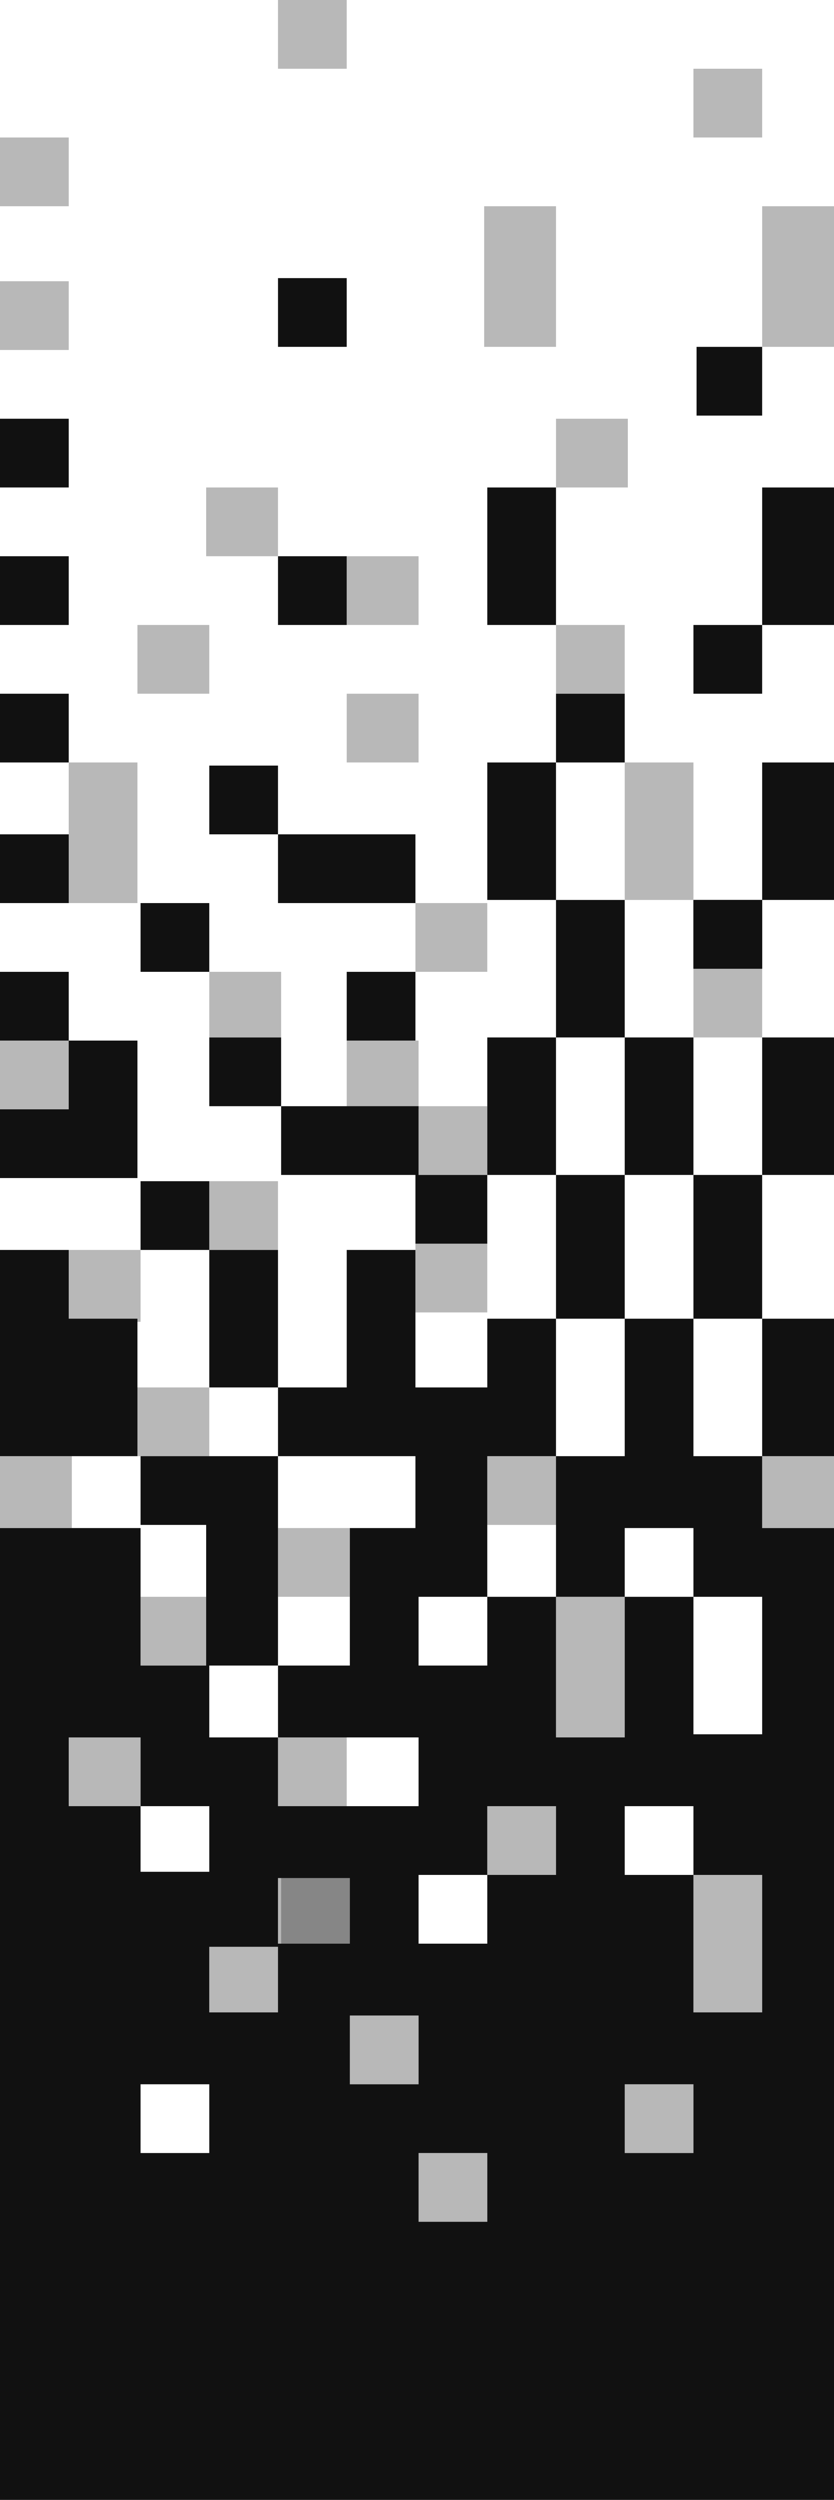 <svg width="267" height="800" viewBox="0 0 267 800" fill="none" xmlns="http://www.w3.org/2000/svg">
<path fill-rule="evenodd" clip-rule="evenodd" d="M89 89H111V111H89V89ZM89 178H111V200H89V178ZM22 134H0V156H22V134ZM0 178H22V200H0V178ZM22 222H0V244H22V222ZM0 267H22V289H0V267ZM22 311H0V333H22V355H0V377H22H44V333H22V311ZM67 289H45V311H67V289ZM67 245H89V267H67V245ZM89 267H133V289H89V267ZM133 311H111V333H133V311ZM134 376H156V398H133V376H90V354H134V376ZM90 354H67V332H90V354ZM178 332H156V376H178V422H156V444H133V400H111V444H89V400H67V378H45V400H67V444H89V466H67H66H45V488H66V533H45V489H22H0V800H22H45H67H89H112H134H156H178H200H222H244H267V489H244V466H267V422H244V376H267V332H244V376H222V332H200V288H178V244H200V222H178V244H156V288H178V332ZM178 332H200V376H178V332ZM200 422V376H222V422H200ZM178 466H200V422H178V466ZM178 511V466H156V511H134V533H156V511H178ZM200 511H178V556H200V511ZM222 511V489H200V511H222ZM222 511H244V555H222V511ZM222 422V466H244V422H222ZM89 533V466H133V489H112V533H89ZM89 556H67V533H89V556ZM89 556H112H134V578H112H89V556ZM244 600H222V644H244V600ZM45 578H22V556H45V578ZM45 578H67V599H45V578ZM45 689H67V667H45V689ZM134 667H112V645H134V667ZM112 601V622H89V601H112ZM67 623H89V644H67V623ZM156 622H134V600H156V622ZM156 600V578H178V600H156ZM200 578V600H211H222V578H200ZM244 288H222V310H244V288ZM244 288H267V244H244V288ZM244 200H222V211V222H244V200ZM244 200V156H267V200H244ZM223 111H244V133H223V111ZM178 156H156V200H178V156ZM22 422H44V466H22H0V400H22V422ZM222 667V689H200V667H222ZM134 711V689H156V711H134Z" fill="#111111"/>
<path opacity="0.3" d="M111 556H89V578H111V556Z" fill="#111111"/>
<path opacity="0.3" d="M178 578H156V600H178V578Z" fill="#111111"/>
<path opacity="0.3" d="M45 556H22V578H45V556Z" fill="#111111"/>
<path opacity="0.3" d="M113 600H90V622H113V600Z" fill="#111111"/>
<path opacity="0.3" d="M112 600H89V622H112V600Z" fill="#111111"/>
<path opacity="0.3" d="M90 622H67V644H90V622Z" fill="#111111"/>
<path opacity="0.3" d="M134 645H111V667H134V645Z" fill="#111111"/>
<path opacity="0.3" d="M156 689H133V711H156V689Z" fill="#111111"/>
<path opacity="0.3" d="M222 667H199V689H222V667Z" fill="#111111"/>
<path opacity="0.3" d="M112 489H89V511H112V489Z" fill="#111111"/>
<path opacity="0.3" d="M23 466H0V489H23V466Z" fill="#111111"/>
<path opacity="0.3" d="M66 511H45V533H66V511Z" fill="#111111"/>
<path opacity="0.3" d="M67 444H44V466H67V444Z" fill="#111111"/>
<path opacity="0.3" d="M45 400H22V423H45V400Z" fill="#111111"/>
<path opacity="0.3" d="M89 378H67V400H89V378Z" fill="#111111"/>
<path opacity="0.3" d="M156 354H134V376H156V354Z" fill="#111111"/>
<path opacity="0.3" d="M156 398H133V420H156V398Z" fill="#111111"/>
<path opacity="0.3" d="M179 466H156V488H179V466Z" fill="#111111"/>
<path opacity="0.3" d="M267 466H244V489H267V466Z" fill="#111111"/>
<path opacity="0.3" d="M200 511H178V556H200V511Z" fill="#111111"/>
<path opacity="0.3" d="M244 600H222V645H244V600Z" fill="#111111"/>
<path opacity="0.3" d="M22 333H0V355H22V333Z" fill="#111111"/>
<path opacity="0.3" d="M44 244H22V289H44V244Z" fill="#111111"/>
<path opacity="0.3" d="M67 200H44V222H67V200Z" fill="#111111"/>
<path opacity="0.3" d="M90 311H67V332H90V311Z" fill="#111111"/>
<path opacity="0.3" d="M134 333H111V355H134V333Z" fill="#111111"/>
<path opacity="0.3" d="M156 289H133V311H156V289Z" fill="#111111"/>
<path opacity="0.3" d="M244 310H222V332H244V310Z" fill="#111111"/>
<path opacity="0.3" d="M89 156H66V178H89V156Z" fill="#111111"/>
<path opacity="0.3" d="M201 134H178V156H201V134Z" fill="#111111"/>
<path opacity="0.3" d="M178 66H155V111H178V66Z" fill="#111111"/>
<path opacity="0.3" d="M267 66H244V111H267V66Z" fill="#111111"/>
<path opacity="0.3" d="M244 22H222V44H244V22Z" fill="#111111"/>
<path opacity="0.3" d="M111 0H89V22H111V0Z" fill="#111111"/>
<path opacity="0.3" d="M22 44H0V66H22V44Z" fill="#111111"/>
<path opacity="0.3" d="M22 90H0V112H22V90Z" fill="#111111"/>
<path opacity="0.3" d="M134 178H111V200H134V178Z" fill="#111111"/>
<path opacity="0.3" d="M134 222H111V244H134V222Z" fill="#111111"/>
<path opacity="0.3" d="M200 200H178V222H200V200Z" fill="#111111"/>
<path opacity="0.3" d="M222 244H200V288H222V244Z" fill="#111111"/>
<rect x="222" y="288" width="22" height="22" fill="#111111"/>
</svg>
